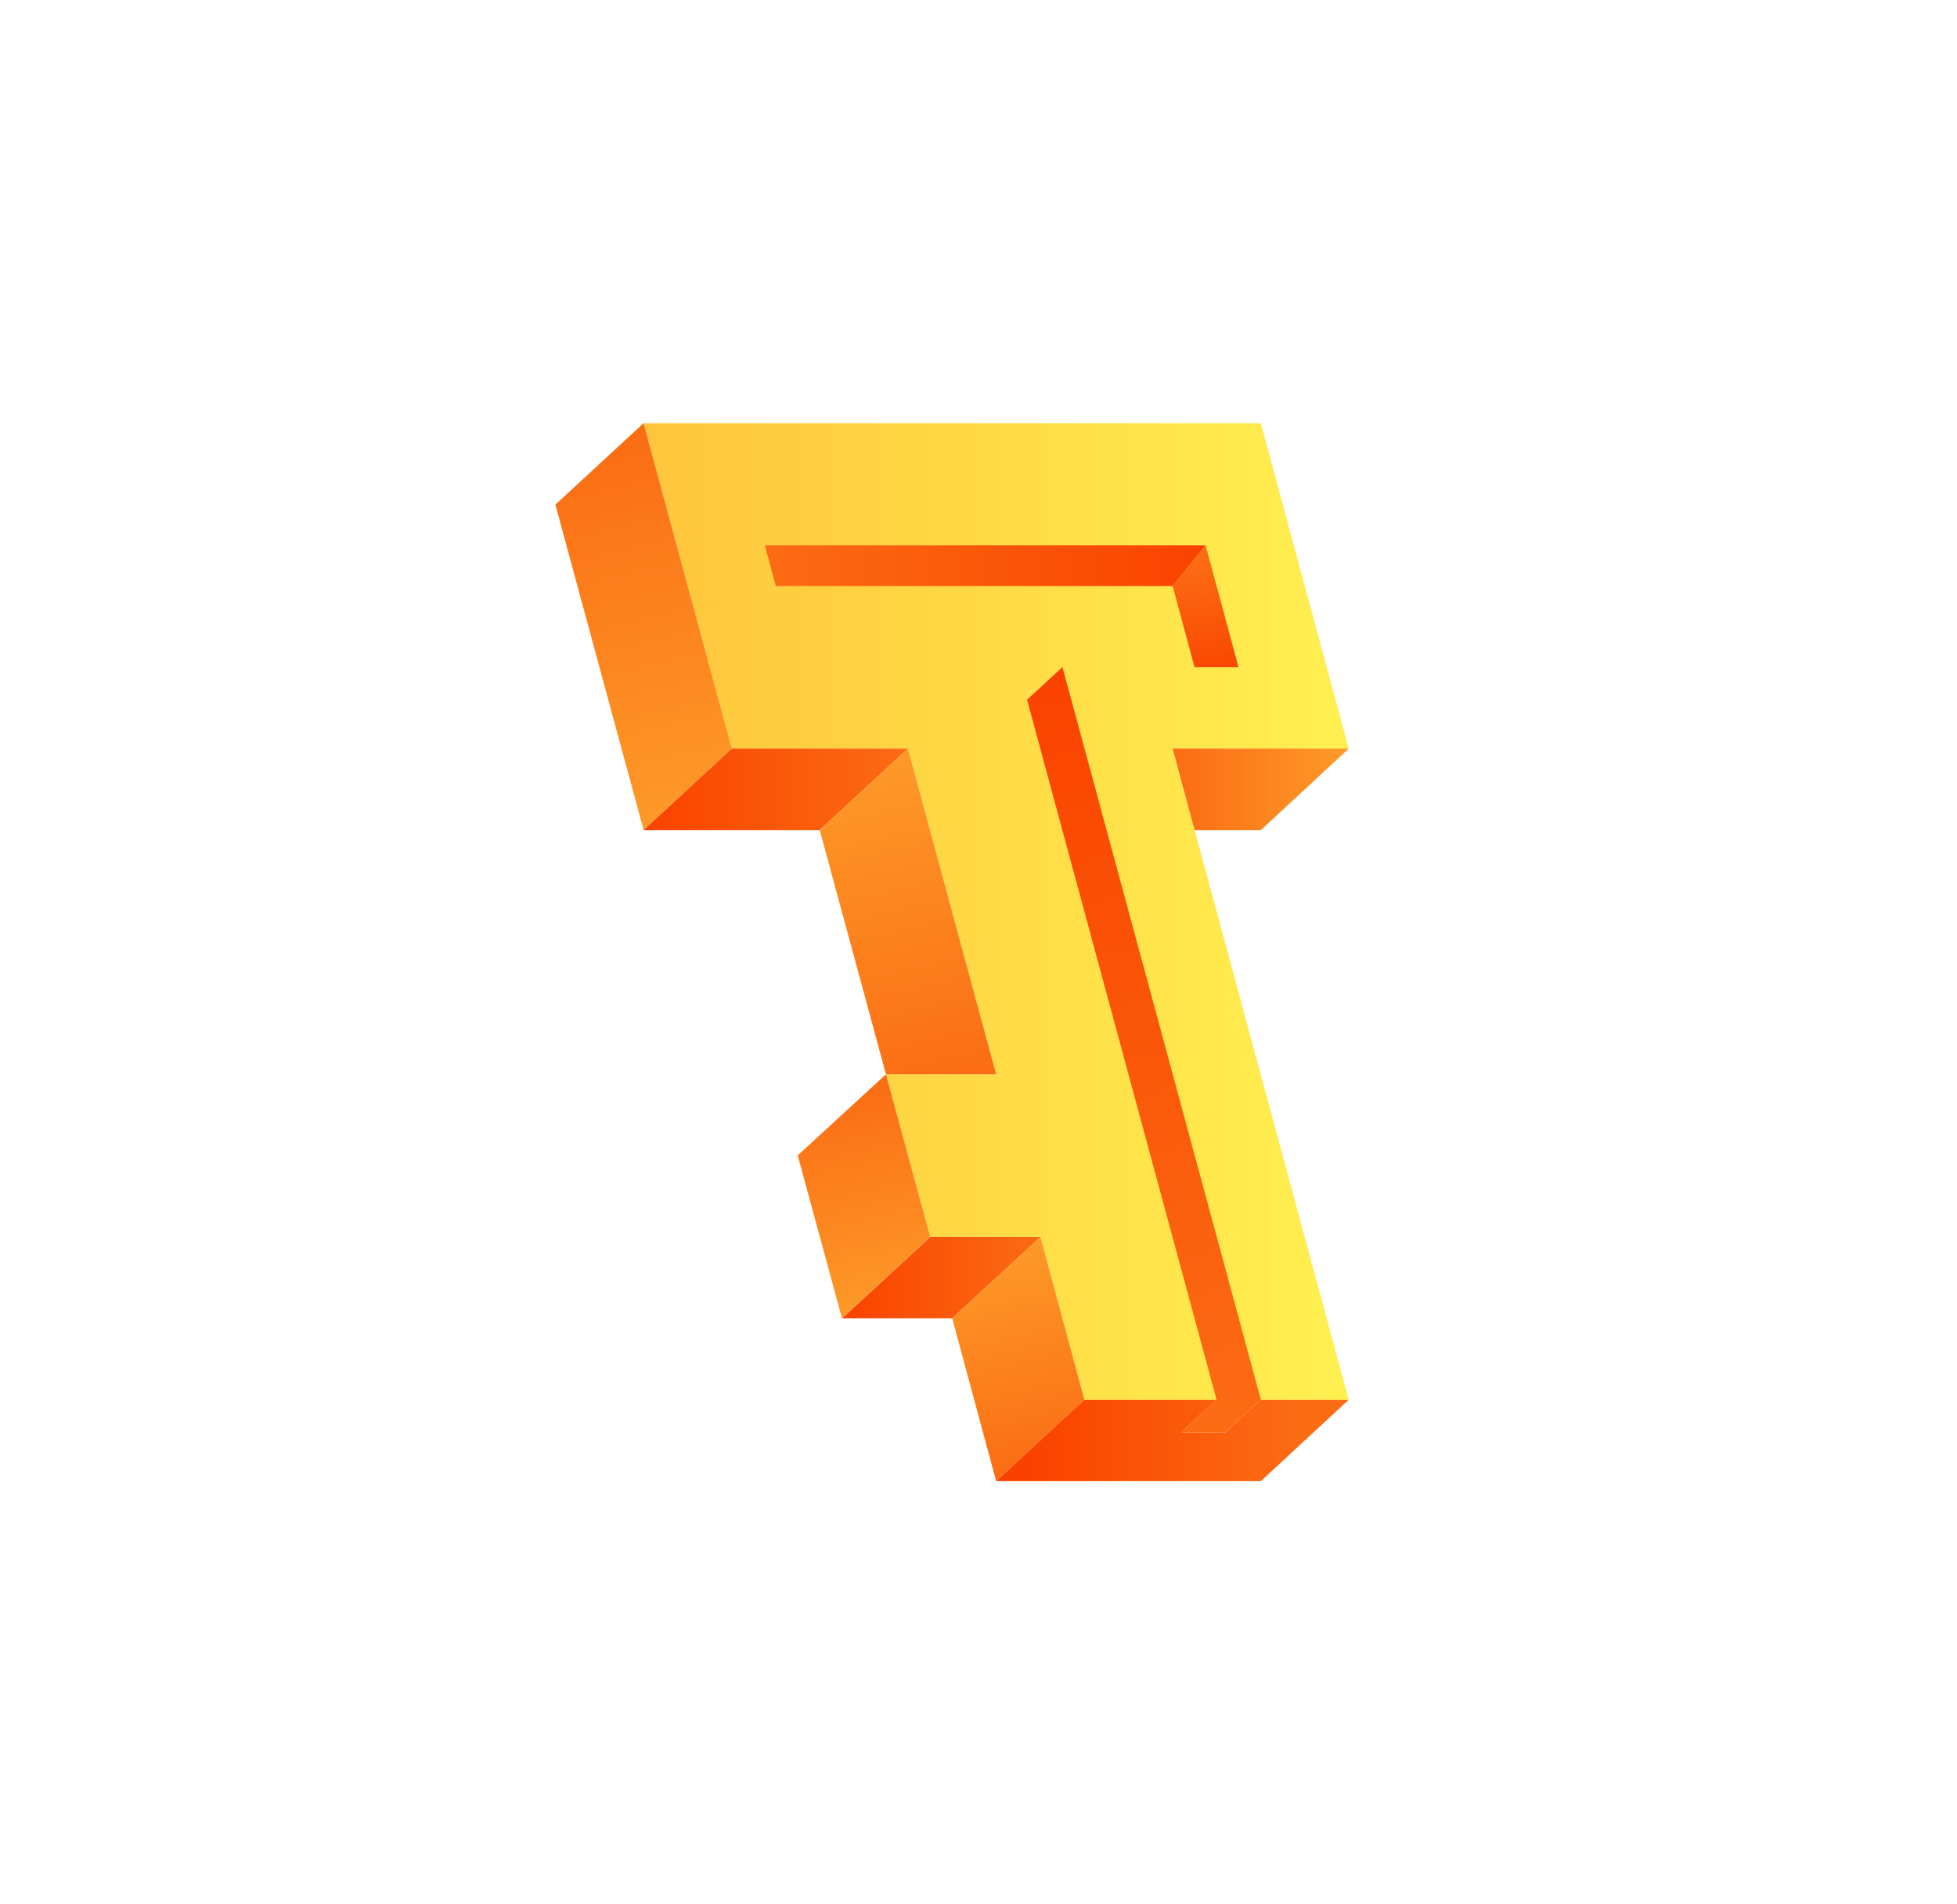 <svg width="37" height="36" viewBox="0 0 37 36" fill="none" xmlns="http://www.w3.org/2000/svg">
<g filter="url(#filter0_d_1477_276812)">
<circle cx="18.5" cy="18" r="16" fill="white"/>
<g clip-path="url(#clip0_1477_276812)">
<path d="M22.17 14.152H25.5L23.838 8H12.168L13.836 14.152H17.166L18.834 20.309H16.75L17.588 23.382H19.671L20.502 26.461H25.5L22.17 14.152Z" fill="url(#paint0_linear_1477_276812)"/>
<path d="M23.838 15.692H22.585L22.17 14.152H25.5L23.838 15.692Z" fill="url(#paint1_linear_1477_276812)"/>
<path d="M22.171 11.079H14.668L14.46 10.307H22.794L22.171 11.079Z" fill="url(#paint2_linear_1477_276812)"/>
<path d="M12.168 15.691L10.5 9.539L12.168 8L13.836 14.152L12.168 15.691Z" fill="url(#paint3_linear_1477_276812)"/>
<path d="M19.672 23.383H17.588L15.92 24.922H18.003L19.672 23.383Z" fill="url(#paint4_linear_1477_276812)"/>
<path d="M15.498 15.692H12.168L13.836 14.152H17.166L15.498 15.692Z" fill="url(#paint5_linear_1477_276812)"/>
<path d="M18.834 20.31H16.751L15.498 15.692L17.166 14.152L18.834 20.31Z" fill="url(#paint6_linear_1477_276812)"/>
<path d="M17.587 23.381L16.75 20.309L15.082 21.842L15.919 24.921L17.587 23.381Z" fill="url(#paint7_linear_1477_276812)"/>
<path d="M20.502 26.462L19.671 23.383L18.003 24.922L18.834 28.001L20.502 26.462Z" fill="url(#paint8_linear_1477_276812)"/>
<path d="M23.838 26.46L20.087 12.611L19.418 13.228L23.001 26.46L22.332 27.077H23.17L23.838 26.46Z" fill="url(#paint9_linear_1477_276812)"/>
<path d="M23.416 12.613H22.585L22.17 11.079L22.793 10.307L23.416 12.613Z" fill="url(#paint10_linear_1477_276812)"/>
<path d="M23.838 26.461L23.17 27.078H22.332L23.001 26.461H20.502L18.834 28H23.838L25.5 26.461H23.838Z" fill="url(#paint11_linear_1477_276812)"/>
</g>
</g>
<defs>
<filter id="filter0_d_1477_276812" x="0.5" y="0" width="36" height="36" filterUnits="userSpaceOnUse" color-interpolation-filters="sRGB">
<feFlood flood-opacity="0" result="BackgroundImageFix"/>
<feColorMatrix in="SourceAlpha" type="matrix" values="0 0 0 0 0 0 0 0 0 0 0 0 0 0 0 0 0 0 127 0" result="hardAlpha"/>
<feOffset/>
<feGaussianBlur stdDeviation="1"/>
<feComposite in2="hardAlpha" operator="out"/>
<feColorMatrix type="matrix" values="0 0 0 0 0 0 0 0 0 0.761 0 0 0 0 1 0 0 0 1 0"/>
<feBlend mode="normal" in2="BackgroundImageFix" result="effect1_dropShadow_1477_276812"/>
<feBlend mode="normal" in="SourceGraphic" in2="effect1_dropShadow_1477_276812" result="shape"/>
</filter>
<linearGradient id="paint0_linear_1477_276812" x1="12.167" y1="17.23" x2="25.503" y2="17.23" gradientUnits="userSpaceOnUse">
<stop offset="0.002" stop-color="#FEC53C"/>
<stop offset="1" stop-color="#FFF050"/>
</linearGradient>
<linearGradient id="paint1_linear_1477_276812" x1="25.503" y1="14.923" x2="22.169" y2="14.923" gradientUnits="userSpaceOnUse">
<stop stop-color="#FD9A28"/>
<stop offset="1" stop-color="#FB6C13"/>
</linearGradient>
<linearGradient id="paint2_linear_1477_276812" x1="22.796" y1="10.693" x2="14.46" y2="10.693" gradientUnits="userSpaceOnUse">
<stop stop-color="#FA4200"/>
<stop offset="1" stop-color="#FB6C13"/>
</linearGradient>
<linearGradient id="paint3_linear_1477_276812" x1="11.189" y1="8.225" x2="12.87" y2="15.53" gradientUnits="userSpaceOnUse">
<stop stop-color="#FB6C13"/>
<stop offset="1" stop-color="#FD9A28"/>
</linearGradient>
<linearGradient id="paint4_linear_1477_276812" x1="15.918" y1="24.154" x2="19.669" y2="24.154" gradientUnits="userSpaceOnUse">
<stop stop-color="#FA4200"/>
<stop offset="1" stop-color="#FB6C13"/>
</linearGradient>
<linearGradient id="paint5_linear_1477_276812" x1="12.167" y1="14.923" x2="17.168" y2="14.923" gradientUnits="userSpaceOnUse">
<stop stop-color="#FA4200"/>
<stop offset="1" stop-color="#FB6C13"/>
</linearGradient>
<linearGradient id="paint6_linear_1477_276812" x1="17.853" y1="20.534" x2="16.424" y2="14.325" gradientUnits="userSpaceOnUse">
<stop stop-color="#FB6C13"/>
<stop offset="1" stop-color="#FD9A28"/>
</linearGradient>
<linearGradient id="paint7_linear_1477_276812" x1="16.897" y1="24.696" x2="15.93" y2="20.495" gradientUnits="userSpaceOnUse">
<stop stop-color="#FD9A28"/>
<stop offset="1" stop-color="#FB6C13"/>
</linearGradient>
<linearGradient id="paint8_linear_1477_276812" x1="19.814" y1="27.774" x2="18.848" y2="23.573" gradientUnits="userSpaceOnUse">
<stop stop-color="#FB6C13"/>
<stop offset="1" stop-color="#FD9A28"/>
</linearGradient>
<linearGradient id="paint9_linear_1477_276812" x1="23.169" y1="27.075" x2="19.854" y2="12.668" gradientUnits="userSpaceOnUse">
<stop stop-color="#FB6C13"/>
<stop offset="1" stop-color="#FA4200"/>
</linearGradient>
<linearGradient id="paint10_linear_1477_276812" x1="23.089" y1="12.941" x2="22.554" y2="10.613" gradientUnits="userSpaceOnUse">
<stop stop-color="#FA4200"/>
<stop offset="1" stop-color="#FB6C13"/>
</linearGradient>
<linearGradient id="paint11_linear_1477_276812" x1="19.534" y1="27.23" x2="24.515" y2="27.23" gradientUnits="userSpaceOnUse">
<stop stop-color="#FA4200"/>
<stop offset="1" stop-color="#FB6C13"/>
</linearGradient>
<clipPath id="clip0_1477_276812">
<rect width="15" height="20" fill="white" transform="translate(10.5 8)"/>
</clipPath>
</defs>
</svg>
